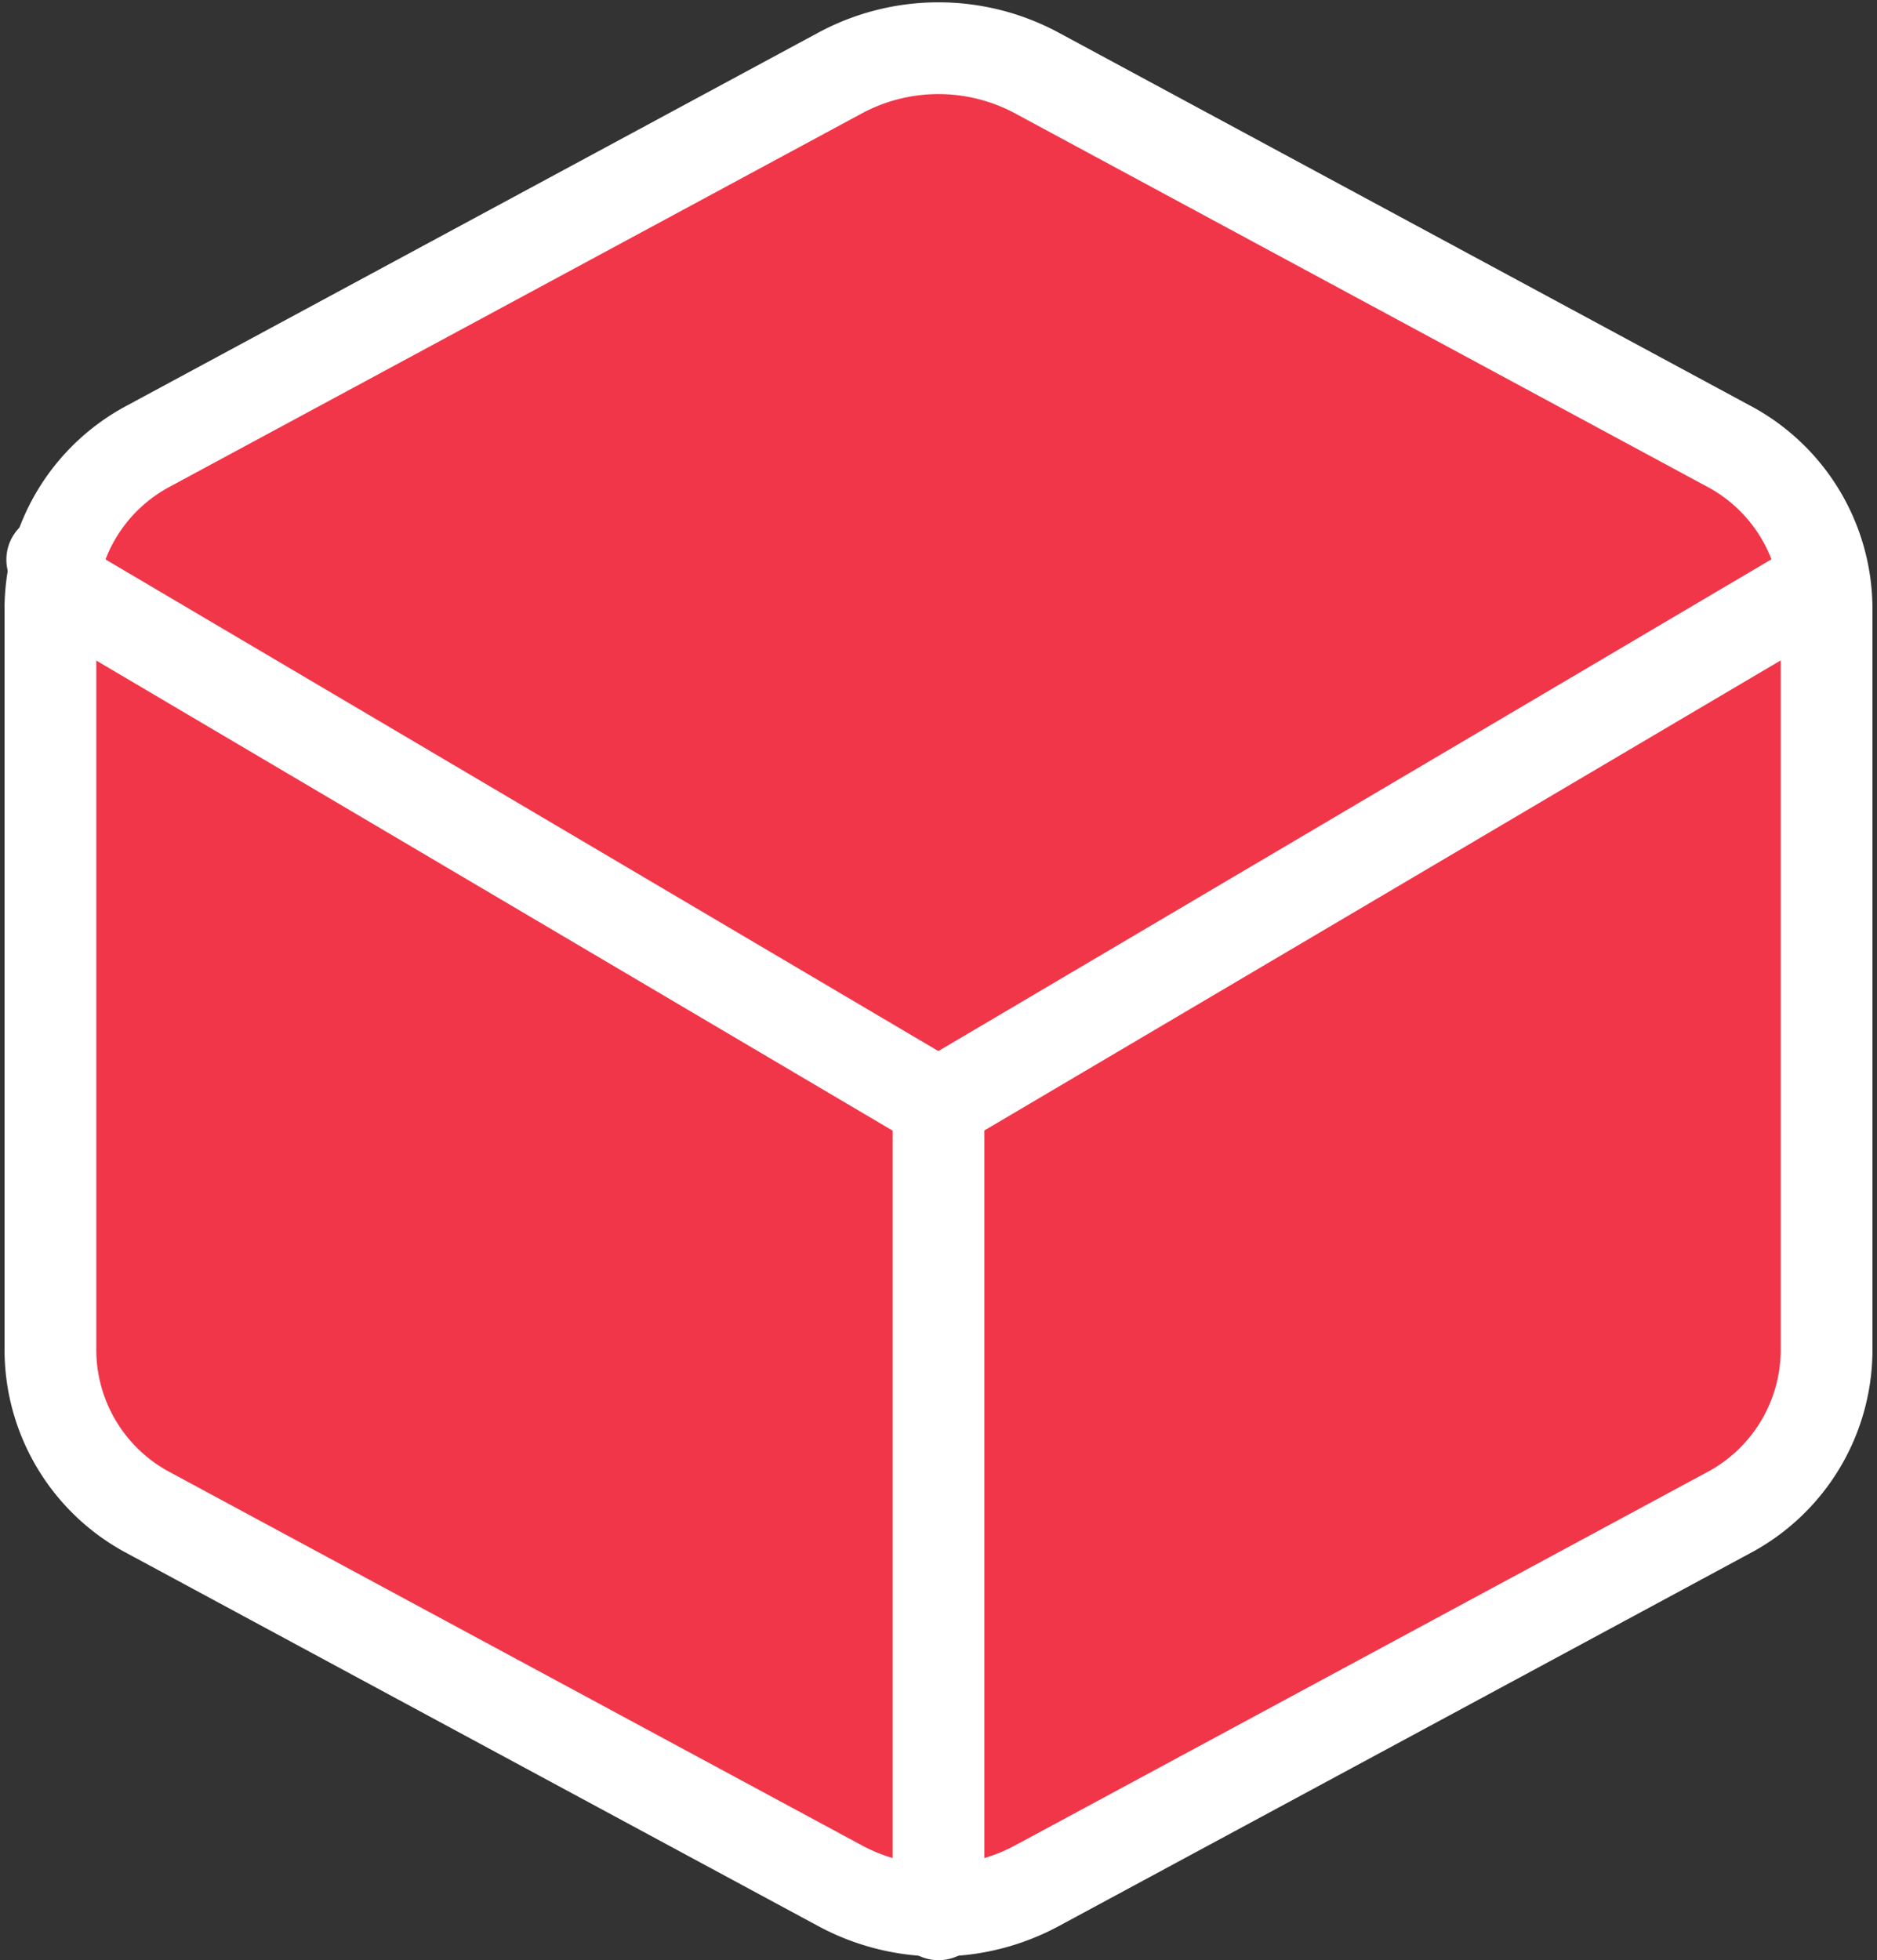 <svg xmlns="http://www.w3.org/2000/svg" width="61.378" height="64.086" viewBox="0 0 61.378 64.086">
  <rect x="0" y="0" width="61.378" height="64.086" fill="#333333" stroke="none"/>
  <g id="Icon_feather-package" data-name="Icon feather-package" transform="translate(-2.851 -1.427)">
    <path id="Path_3" data-name="Path 3" d="M67.81,8.366H10.559" transform="translate(-6 11.358)" fill="#f13649" stroke="#fff" stroke-linecap="round" stroke-linejoin="round" stroke-width="3"/>
    <path id="Path_4" data-name="Path 4" d="M62.58,45.626V21.266A6.036,6.036,0,0,0,59.353,16L36.766,3.819a6.788,6.788,0,0,0-6.453,0L7.727,16A6.036,6.036,0,0,0,4.5,21.266V45.626a6.036,6.036,0,0,0,3.227,5.268l22.587,12.18a6.788,6.788,0,0,0,6.453,0l22.587-12.18A6.036,6.036,0,0,0,62.58,45.626Z" transform="translate(0)" fill="#f13649" stroke="#fff" stroke-linecap="round" stroke-linejoin="round" stroke-width="3"/>
    <path id="Path_5" data-name="Path 5" d="M4.9,10.44l28.635,16.9,28.635-16.9" transform="translate(0 10.192)" fill="#f13649" stroke="#fff" stroke-linecap="round" stroke-linejoin="round" stroke-width="3"/>
    <path id="Path_6" data-name="Path 6" d="M18,44.479V18" transform="translate(15.54 19.533)" fill="#f13649" stroke="#fff" stroke-linecap="round" stroke-linejoin="round" stroke-width="3"/>
  </g>
</svg>
